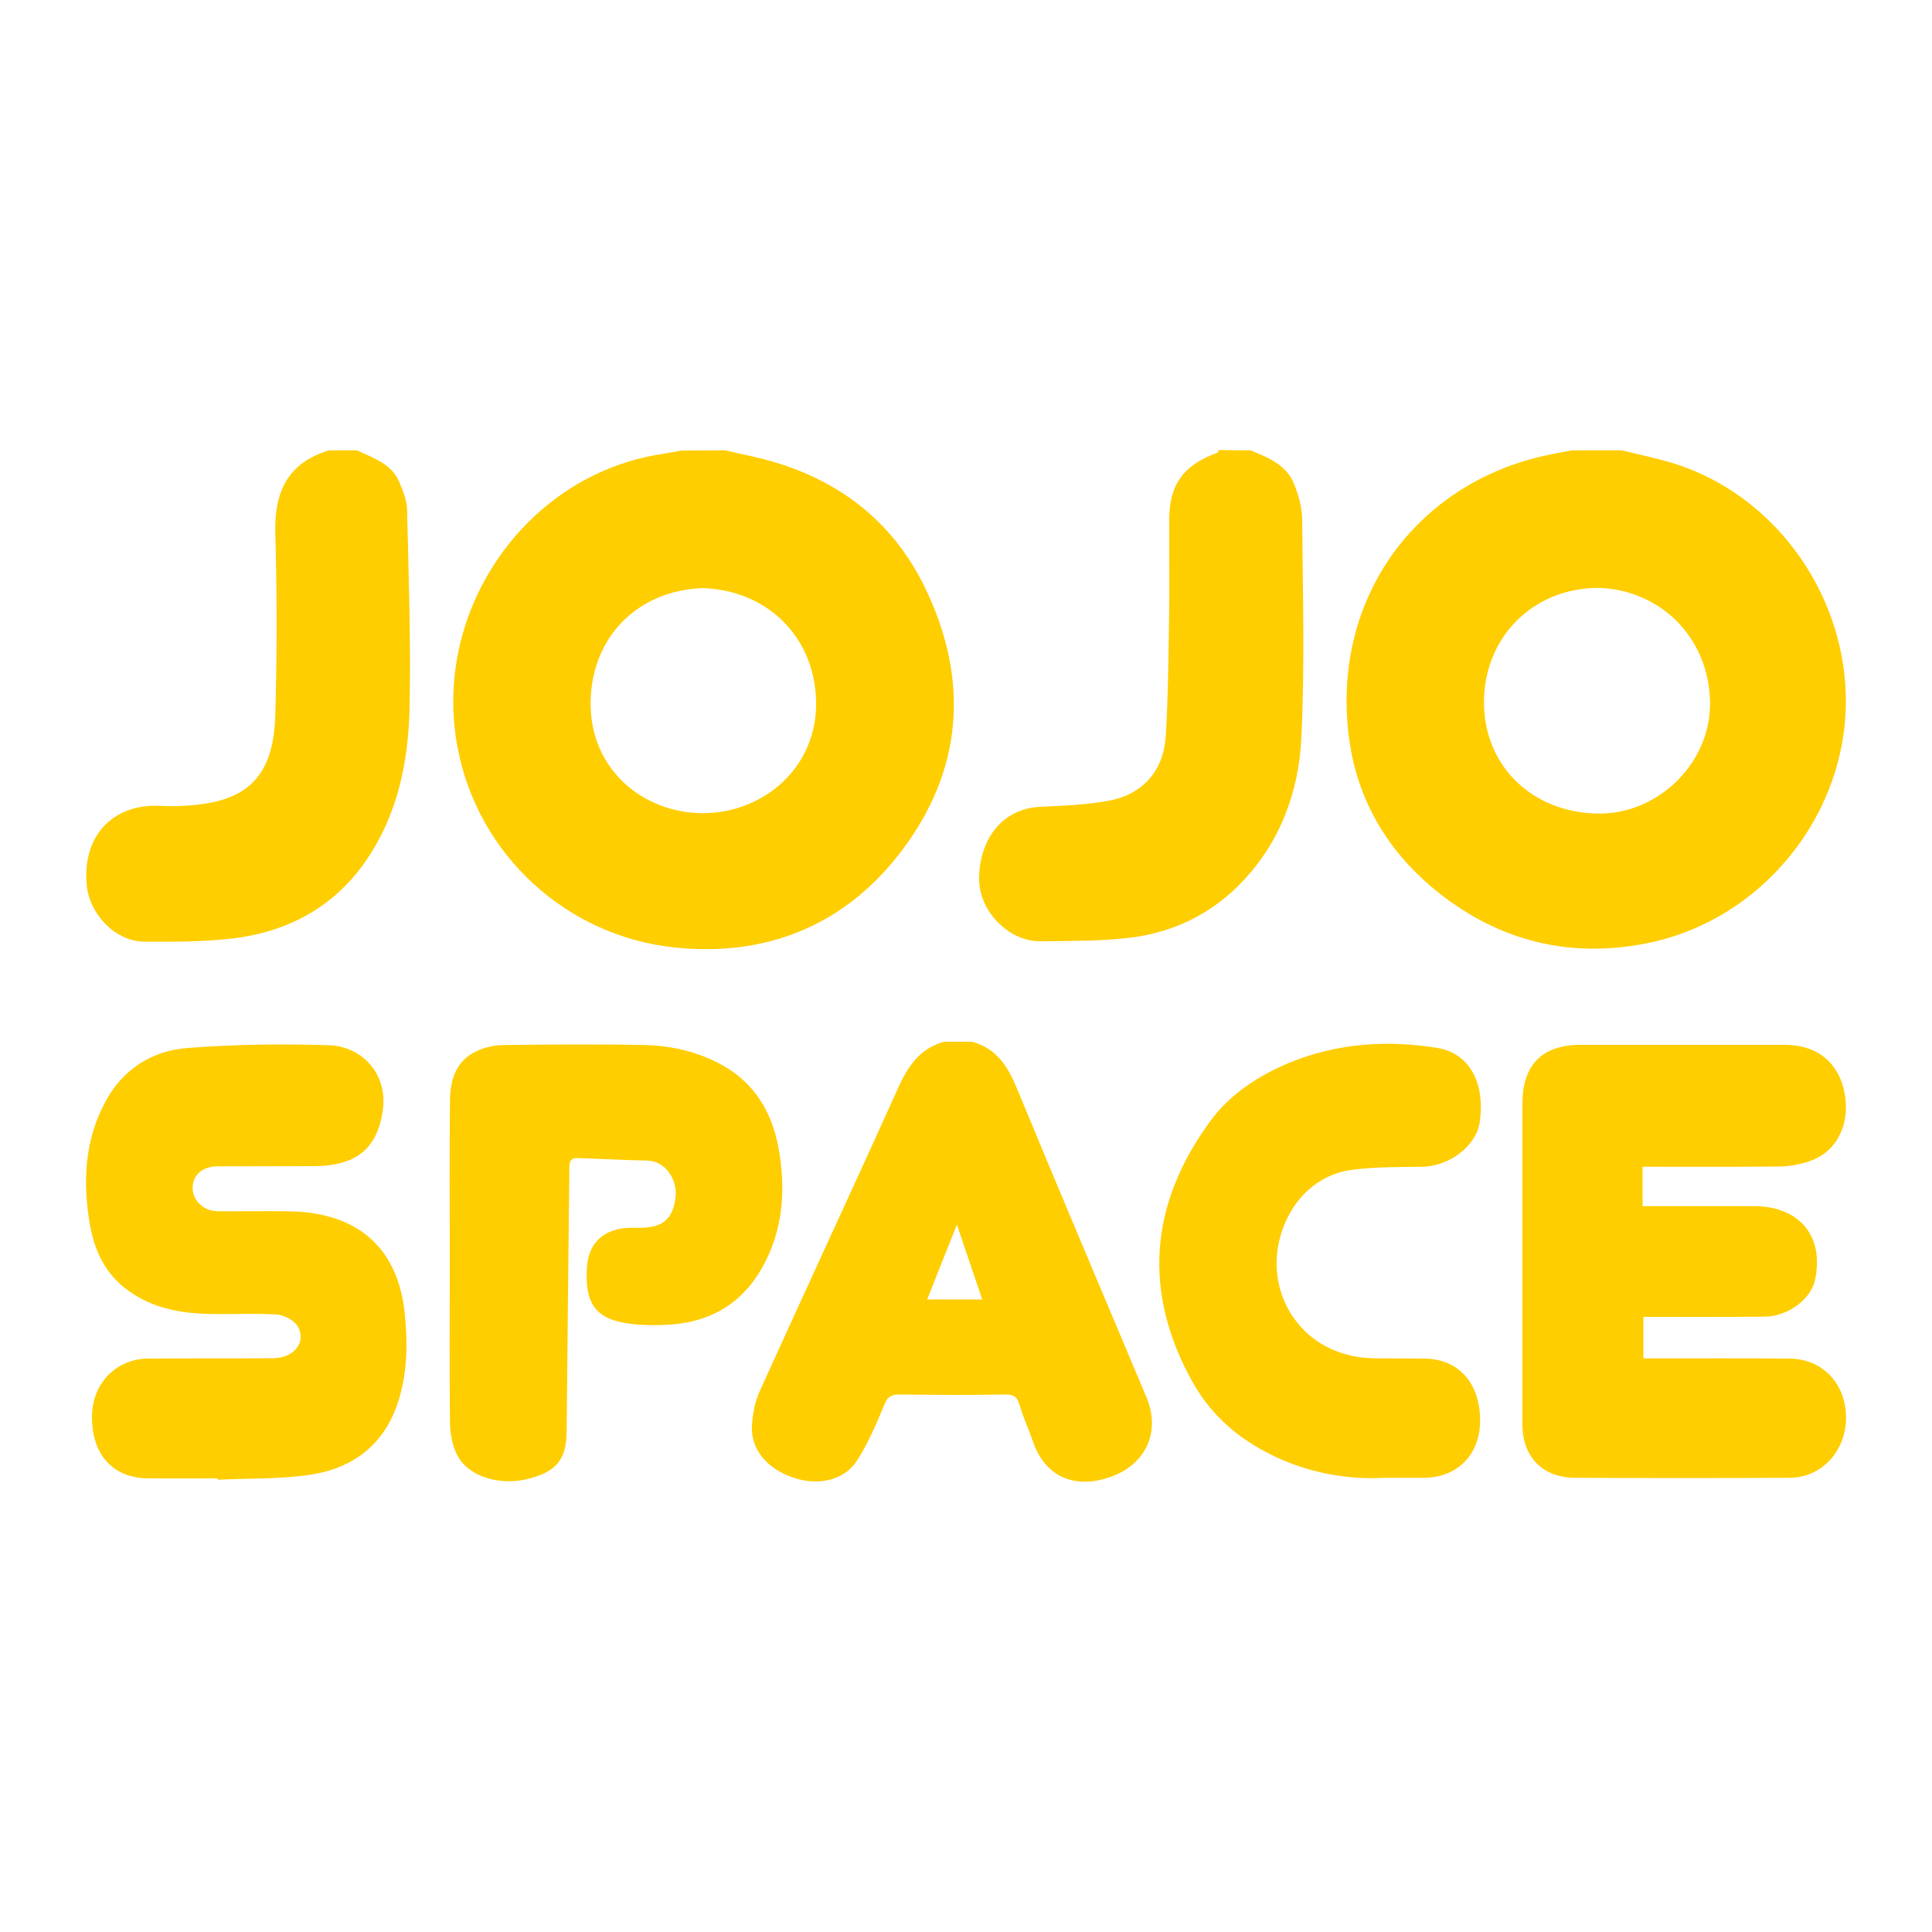 <?xml version="1.0" encoding="UTF-8"?> <svg xmlns="http://www.w3.org/2000/svg" xmlns:xlink="http://www.w3.org/1999/xlink" version="1.1" id="Layer_1" x="0px" y="0px" viewBox="0 0 1000 1000" style="enable-background:new 0 0 1000 1000;" xml:space="preserve"> <path style="fill:#FFCE00;" d="M839.5,233.1c8.8,2.2,17.7,4,26.3,6.6c52.2,16,88.5,66.6,89.6,120.6c1.2,61.3-43.6,116.7-104.3,128.2 c-38.7,7.3-74.3-1.2-105.8-25.9c-26.9-21.1-43.2-48.8-47.2-81.9c-8.9-72.4,36.5-132.6,106-145.8c3.1-0.6,6.2-1.2,9.4-1.8 C822.2,233.1,830.8,233.1,839.5,233.1z M826.7,304.3c-33.6,0.3-58.7,25.9-58.6,59.4c0.1,32.9,25.2,57.2,59.5,57.4 c31.1,0.2,58.2-26.7,57.5-57.9C884.4,329,858.3,304.8,826.7,304.3z"></path> <path style="fill:#FFCE00;" d="M375.4,233.1c8.8,2.1,17.8,3.7,26.4,6.4c34.5,10.5,60.8,31.7,76.6,63.9c23.8,48.5,20.2,96-13.1,138.8 c-29,37.2-69.4,53.2-116.3,48.2c-55.5-5.9-101.7-47.6-112.2-103.7c-13.3-70.3,35.1-140.9,105.7-151.7c3.4-0.5,6.8-1.2,10.2-1.8 C360.2,233.1,367.8,233.1,375.4,233.1z M363.6,304.4c-34.3,1.4-57.4,25.9-57.9,58.8c-0.5,35.3,27.5,57.7,58.2,57.7 c31,0,59.5-23.6,58.5-58.4C421.3,328.3,396,305.4,363.6,304.4z"></path> <path style="fill:#FFCE00;" d="M503.1,539.2c12.8,3.4,18.7,13,23.4,24.5c22,53.3,44.6,106.4,66.9,159.5c7.4,17.6,0,34.7-18.7,41.3 c-16.1,5.7-33.1,2-40.1-18.5c-2.1-6.2-5-12.3-6.8-18.6c-1.2-4.1-2.9-5.7-7.4-5.6c-18.3,0.3-36.6,0.2-54.9,0c-4.2,0-6.1,1.1-7.8,5.3 c-4,9.8-8.3,19.7-13.9,28.6c-6.5,10.3-19.6,13.4-32.4,9.4c-14-4.5-22.8-14.5-22.2-27c0.3-6.2,1.6-12.8,4.2-18.4 c23.7-52.4,48-104.5,71.6-156.9c5.1-11.2,11.3-20.2,23.6-23.6C493.4,539.2,498.2,539.2,503.1,539.2z M479.9,672.6 c9.8,0,18.8,0,28.5,0c-4.3-12.8-8.5-25-13.1-38.7C489.8,647.6,485,659.7,479.9,672.6z"></path> <path style="fill:#FFCE00;" d="M647.3,233.1c9.2,3.8,18.7,7.6,22.6,17.6c2.2,5.6,4,11.8,4.1,17.8c0.3,37.7,1.4,75.6-0.4,113.2 c-1.3,28.2-11.1,54.5-31.2,75.3c-15.6,16.2-35.5,25.8-57.9,28.4c-15.2,1.8-30.7,1.6-46.1,1.8c-15.8,0.2-32.4-15.4-31.6-33.8 c0.8-20.6,13-34.9,31.6-35.8c12.1-0.6,24.4-1,36.2-3.3c17.2-3.4,27.7-15.7,28.8-33.2c1.2-20.1,1.4-40.3,1.7-60.5 c0.3-17.3,0-34.5,0.1-51.8c0-17.9,7.3-28,24.5-34.3c0.6-0.2,1-1,1.4-1.6C636.5,233.1,641.9,233.1,647.3,233.1z"></path> <path style="fill:#FFCE00;" d="M184.8,233.1c8.3,4,17.7,6.8,21.8,16.2c1.9,4.6,4,9.6,4.1,14.4c0.8,34.2,2,68.5,1.3,102.7 c-0.6,27.7-6.1,54.8-22.1,78.4c-16.5,24.3-40.4,37.4-69.2,40.9c-15.2,1.8-30.7,1.8-46.1,1.7c-14.8-0.1-28.2-14.1-29.7-29 c-2.5-25.2,13-42.4,37.7-41.3c8.9,0.4,18,0,26.7-1.7c23.7-4.6,32.5-19.8,33.2-45.5c0.9-31.3,0.9-62.6,0-93.9 c-0.6-21.3,6.3-36.4,27.8-42.9C175,233.1,179.9,233.1,184.8,233.1z"></path> <path style="fill:#FFCE00;" d="M850.2,603.9c0,7,0,13.1,0,20.4c2.8,0,5.3,0,7.9,0c16.6,0,33.2,0,49.9,0 c23.6,0.1,36.4,15.8,31.4,38.4c-2.2,9.9-14,18.7-26.1,18.8c-20.7,0.2-41.4,0.1-62.7,0.1c0,7.2,0,13.9,0,21.5c2.7,0,5.3,0,7.9,0 c22.6,0,45.3-0.1,67.9,0.1c17.1,0.2,29.2,13.2,29.1,30.8c-0.1,17.1-12.6,30.8-29.1,30.9c-37.1,0.2-74.2,0.2-111.3,0 c-16.8-0.1-27.1-11-27.1-27.6c0-55.3,0-110.7,0-166c0-20.2,10.2-30.5,30.3-30.5c35.2,0,70.3,0,105.5,0c16.8,0,28.5,9.3,31.2,26.4 c2,12.3-2.2,28.3-18.6,33.9c-5.1,1.7-10.7,2.7-16.1,2.7C897.3,604,874.2,603.9,850.2,603.9z"></path> <path style="fill:#FFCE00;" d="M112.7,765.2c-12,0-24.1,0.1-36.1,0c-18.1-0.2-29-12.2-29-31.7c-0.1-17,12.2-30.1,28.9-30.3 c21.7-0.2,43.4,0,65-0.2c10.7-0.1,17.3-8.3,12.6-16.5c-1.8-3.1-7-5.8-10.8-6.1c-12.5-0.8-25.1,0.1-37.6-0.4 c-15-0.6-29.1-3.8-41.3-13.5c-10.8-8.6-15.7-20.3-17.9-32.8c-3.7-21.6-2.8-43.2,7.9-63.2c9.1-17.1,24.2-26.7,43-28.1 c24.2-1.8,48.5-2.2,72.7-1.4c17.4,0.5,30.8,15,28,33.9c-2.9,20-14.1,28.6-35.8,28.7c-16.6,0.1-33.2,0-49.9,0.1 c-7.8,0.1-12.8,4.7-12.7,11.3c0.1,6.4,5.6,11.8,12.7,11.9c12.8,0.2,25.5-0.2,38.3,0.1c34.5,0.9,55.6,18.8,58.9,53.8 c1.4,14.7,1.2,28.9-3,43.1c-6.8,23-23,35.9-45.9,39.4c-15.8,2.4-32.1,1.8-48.1,2.6C112.7,765.7,112.7,765.4,112.7,765.2z"></path> <path style="fill:#FFCE00;" d="M232.8,653.1c0-27.8-0.2-55.6,0.1-83.4c0.1-10.7,3-20.6,13.7-25.6c4.4-2.1,9.6-3.2,14.5-3.2 c24.1-0.3,48.2-0.5,72.2,0c14.2,0.3,27.9,3.4,40.5,10.4c16.4,9.1,25.4,23.8,28.9,41.5c4.2,21.9,3,43.5-8.3,63.5 c-10.7,18.9-27.6,28.4-49.1,29.4c-8.3,0.4-17,0.3-25-1.6c-13.8-3.3-17.5-12.3-16.5-28.3c0.9-13.1,9.4-20.1,22.5-20.3 c1.9,0,3.9,0,5.8,0c11.7-0.3,16.4-5.2,17.6-16.3c0.9-8.5-5.2-18.3-14.7-18.5c-12-0.2-23.9-0.9-35.9-1.3c-4.8-0.2-4.4,3.3-4.4,6.5 c-0.5,44.9-1,89.8-1.4,134.7c-0.1,14.6-5,20.9-19.3,24.7c-15,4-31.4-0.8-37.3-12c-2.6-5-3.7-11.3-3.8-17 C232.6,708.6,232.8,680.9,232.8,653.1z"></path> <path style="fill:#FFCE00;" d="M716.9,764.9c-17.1,1-36.1-1.7-54.4-9.8c-19.4-8.6-35-21.4-45.2-39.7c-26-46.6-22.3-92,8.9-134.8 c10.3-14.1,24.8-23.7,41.1-30.5c24.8-10.2,50.7-11.9,76.6-7.7c16.9,2.7,24.9,18.5,22,38.4c-1.7,12.2-15.6,22.8-29.6,23.1 c-12.2,0.2-24.5,0-36.5,1.6c-20,2.6-34.3,18.7-38.2,39.2c-5.2,27.7,13.7,58.5,51.4,58.4c8.2,0,16.4,0,24.6,0.1 c17.6,0.3,28.7,13,28.5,32.6c-0.2,17.3-12,29.1-29.2,29.1C731.1,764.9,725.3,764.9,716.9,764.9z"></path> </svg> 